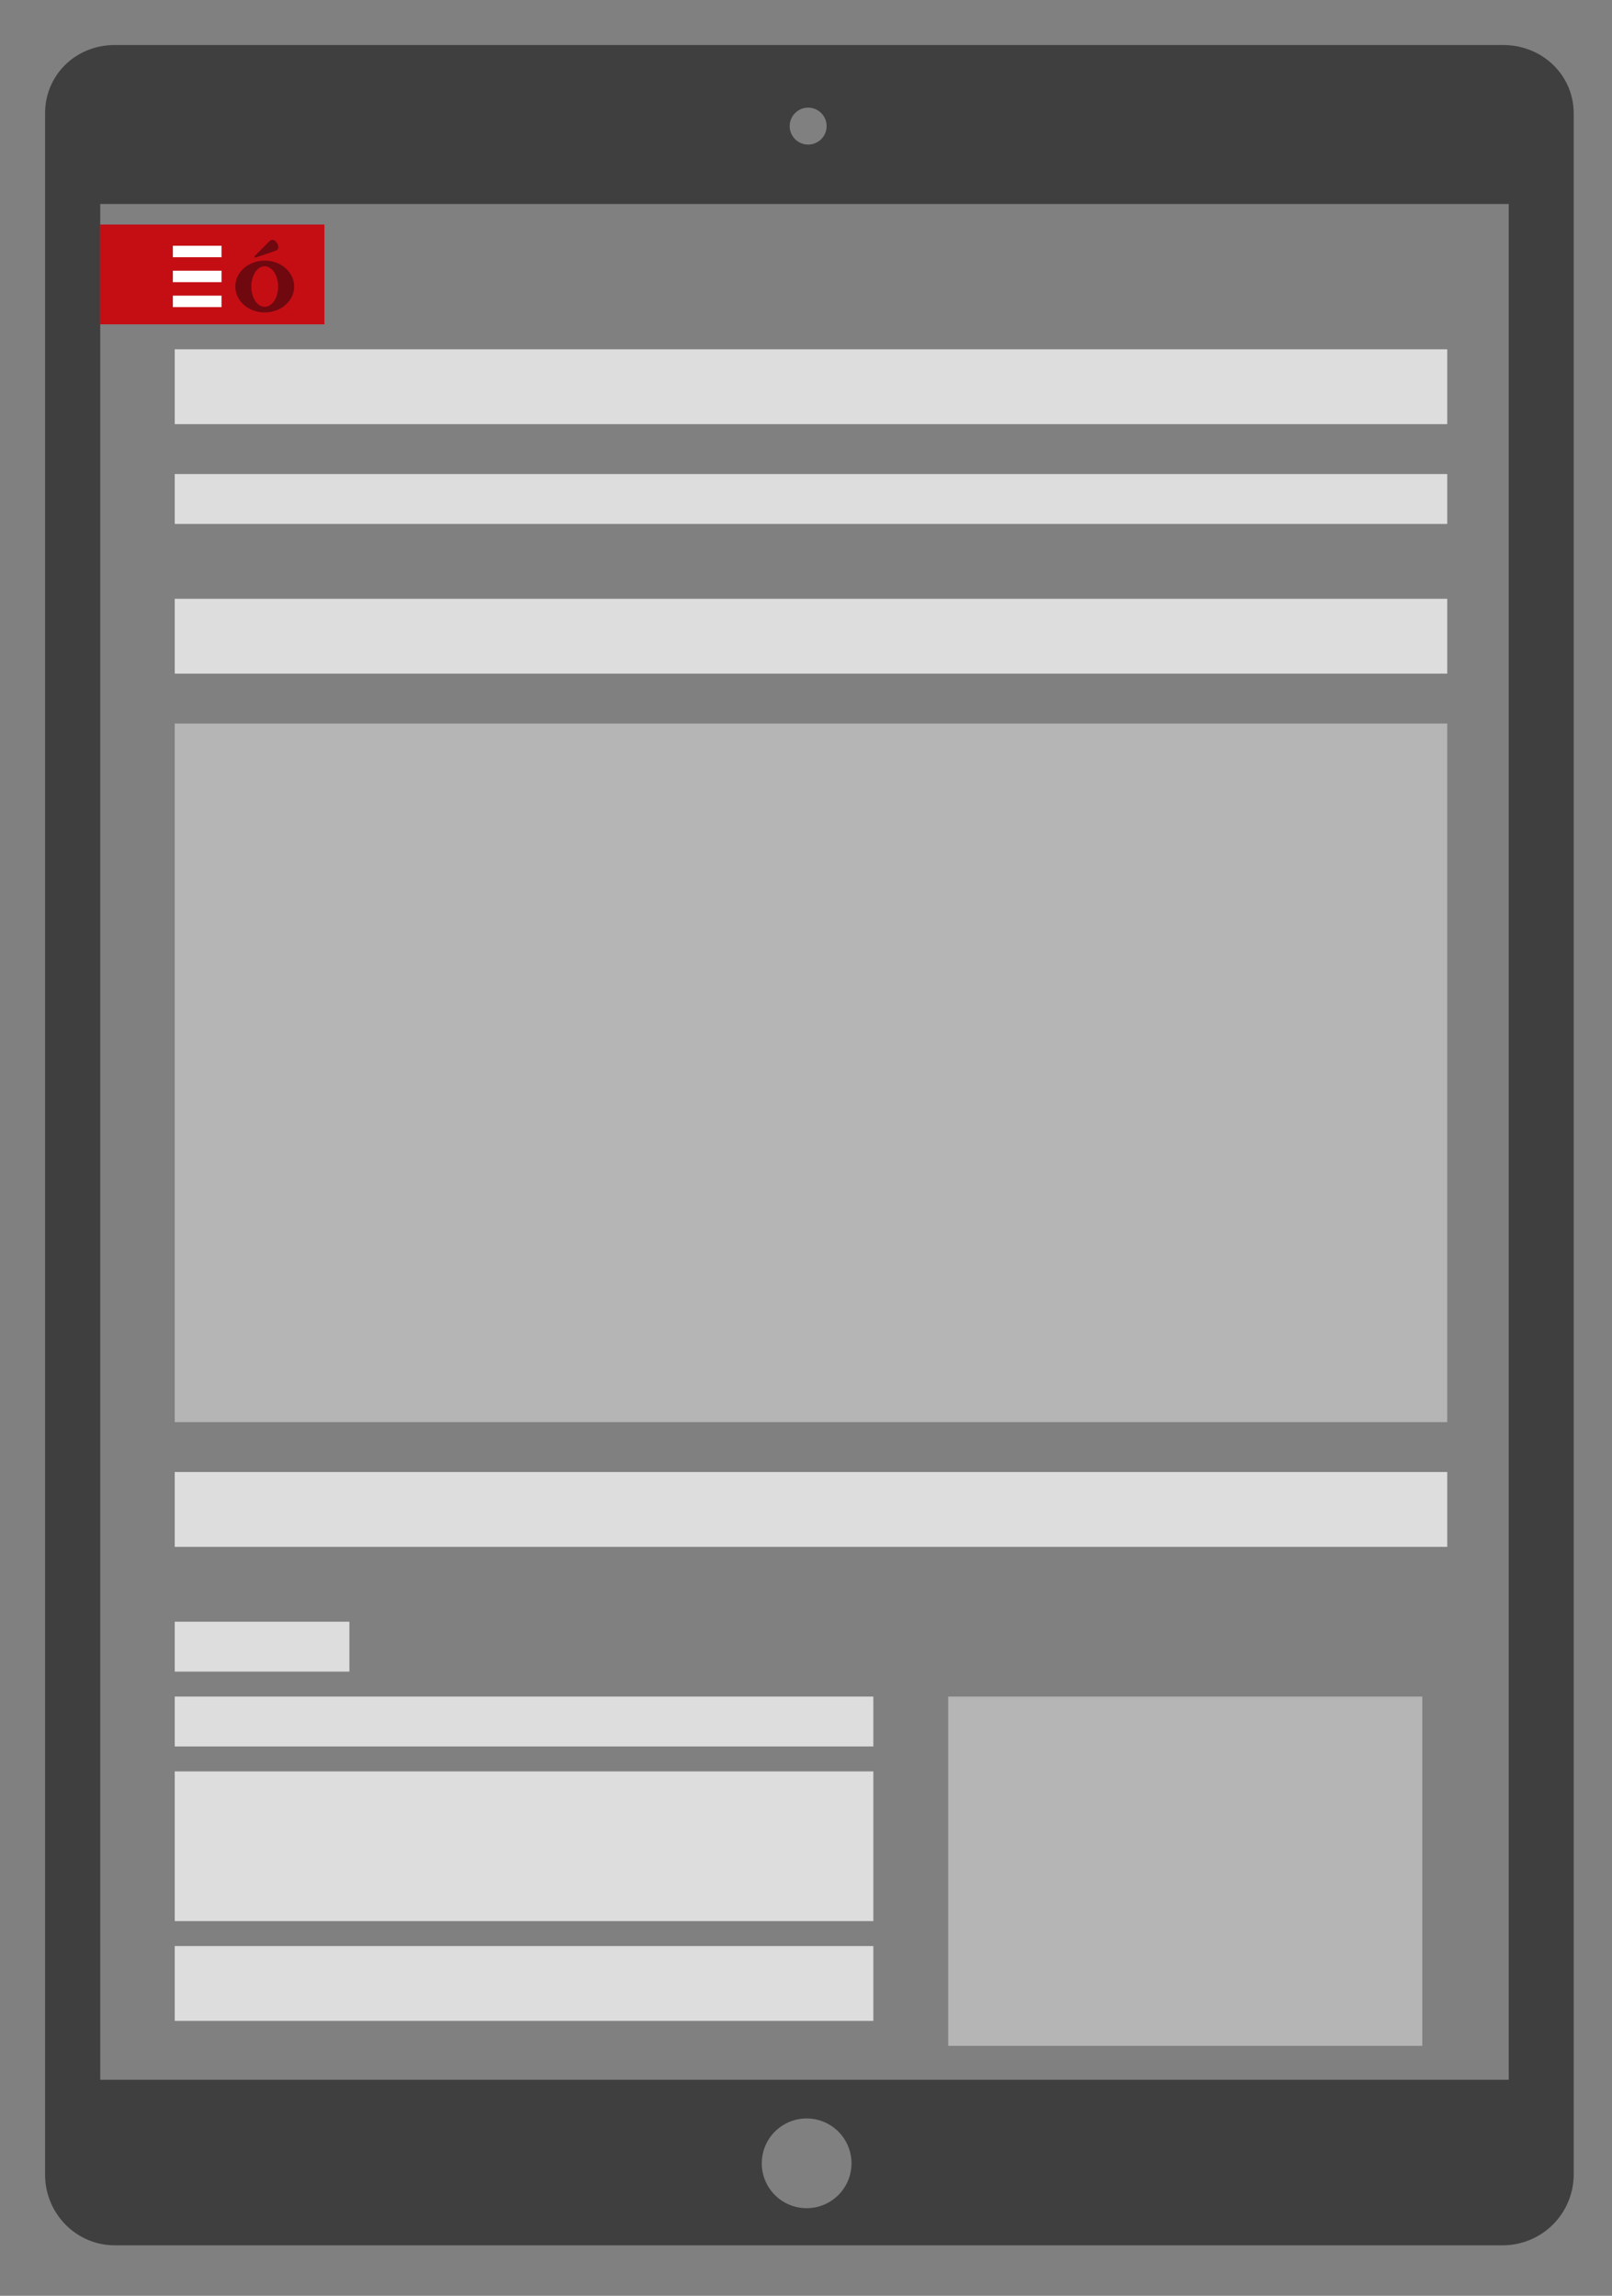<svg xmlns="http://www.w3.org/2000/svg" width="64.607" height="92.017" viewBox="0 0 64.607 92.017"><rect x="0" y="0" width="64.607" height="92.017" fill="#808080" stroke="none"/><path fill="#3F3F3F" d="M60.244 1.804H4.601c-1.553 0-2.795 1.189-2.795 2.746v82.608c0 1.557 1.242 2.836 2.795 2.836h55.644a2.842 2.842 0 0 0 2.827-2.836V4.55c-.001-1.557-1.274-2.746-2.828-2.746zM32.39 4.315a.74.74 0 1 1 0 1.48.74.74 0 0 1 0-1.48zm-.019 84.191a1.798 1.798 0 1 1 .001-3.595 1.798 1.798 0 0 1-.001 3.595zm28.098-5.146H4.017V8.177h56.452V83.36z"/><path fill="#DDD" d="M7.003 14h51v3h-51zm0 5h51v2h-51zm0 5h51v3h-51zm0 35h51v3h-51z"/><path fill="#B5B5B5" d="M7.003 29h51v28h-51z"/><path fill="#DDD" d="M7.003 68h28v2h-28zm0-3h7v2h-7zm0 6h28v3h-28zm0 3h28v3h-28zm0 4h28v3h-28z"/><path fill="#B5B5B5" d="M38.003 68h19v14h-19z"/><path fill="#C50E14" d="M4.003 9h9v4h-9z"/><path fill="#FFF" d="M6.928 9.85h1.95v.459h-1.95zm0 1h1.95v.459h-1.95zm0 1h1.95v.459h-1.95z"/><path d="M10.199 10.312c-.013-.016.006-.05.041-.084.054-.051.42-.419.565-.565.037-.037.161-.112.283.058.148.205.016.306 0 .312-.195.077-.809.277-.809.277s-.063.023-.08.002zm.411.133c-.652 0-1.18.465-1.18 1.039s.527 1.04 1.18 1.04 1.181-.466 1.181-1.04-.528-1.039-1.181-1.039zm0 1.853c-.297 0-.537-.364-.537-.813 0-.449.24-.813.537-.813s.537.364.537.813c0 .449-.24.813-.537.813z" fill="#700810"/></svg>
